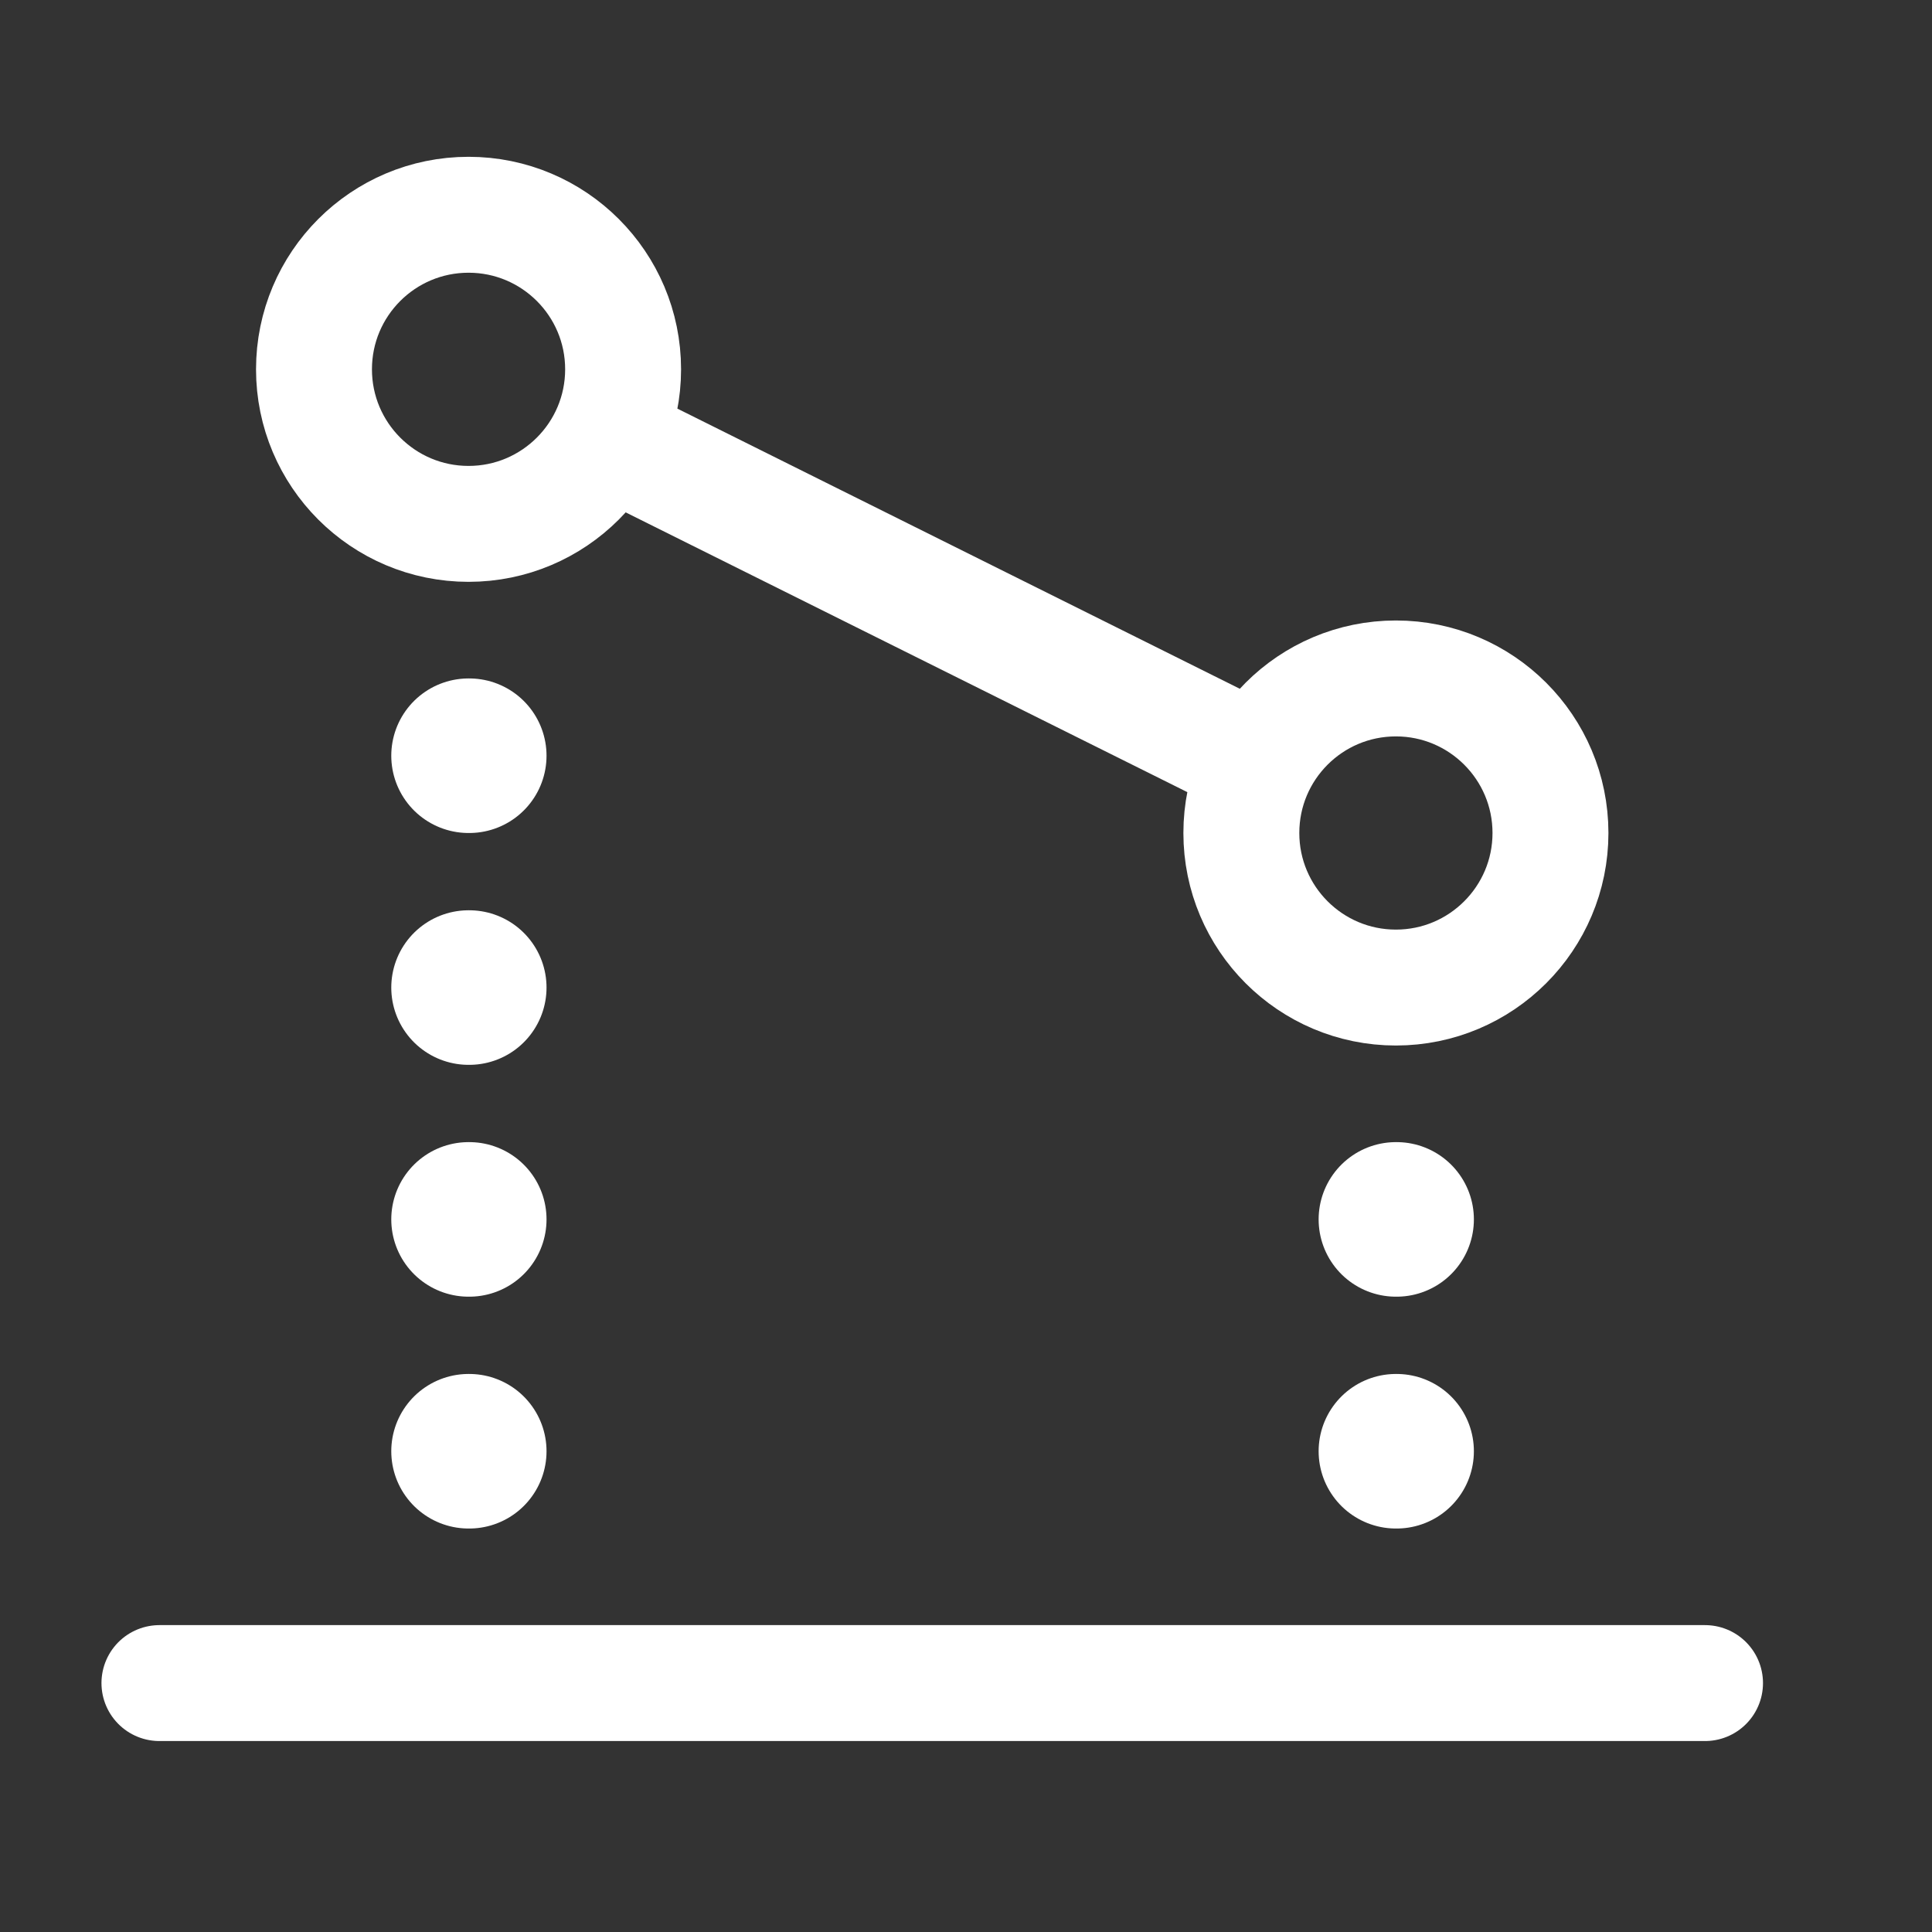 <svg width="25" height="25" viewBox="0 0 25 25" fill="none" xmlns="http://www.w3.org/2000/svg">
<rect x="0" y="0" width="25" height="25" fill="#333333" stroke="none"/>
<path d="M2.063 21.779H22.063" stroke="white" stroke-width="1.5" stroke-linecap="round" stroke-linejoin="round"/>
<path d="M18.063 15.779H18.072M18.063 18.779H18.072" stroke="white" stroke-width="2" stroke-linecap="round" stroke-linejoin="round"/>
<path d="M6.063 18.779H6.072M6.063 15.779H6.072M6.063 12.779H6.072M6.063 9.779H6.072" stroke="white" stroke-width="2" stroke-linecap="round" stroke-linejoin="round"/>
<path d="M7.853 5.671L16.281 9.869M8.063 4.779C8.063 5.883 7.167 6.779 6.063 6.779C4.958 6.779 4.063 5.883 4.063 4.779C4.063 3.674 4.958 2.779 6.063 2.779C7.167 2.779 8.063 3.674 8.063 4.779ZM20.063 10.779C20.063 11.883 19.167 12.779 18.063 12.779C16.958 12.779 16.063 11.883 16.063 10.779C16.063 9.674 16.958 8.779 18.063 8.779C19.167 8.779 20.063 9.674 20.063 10.779Z" stroke="white" stroke-width="1.5" stroke-linecap="round" stroke-linejoin="round"/>
</svg>
